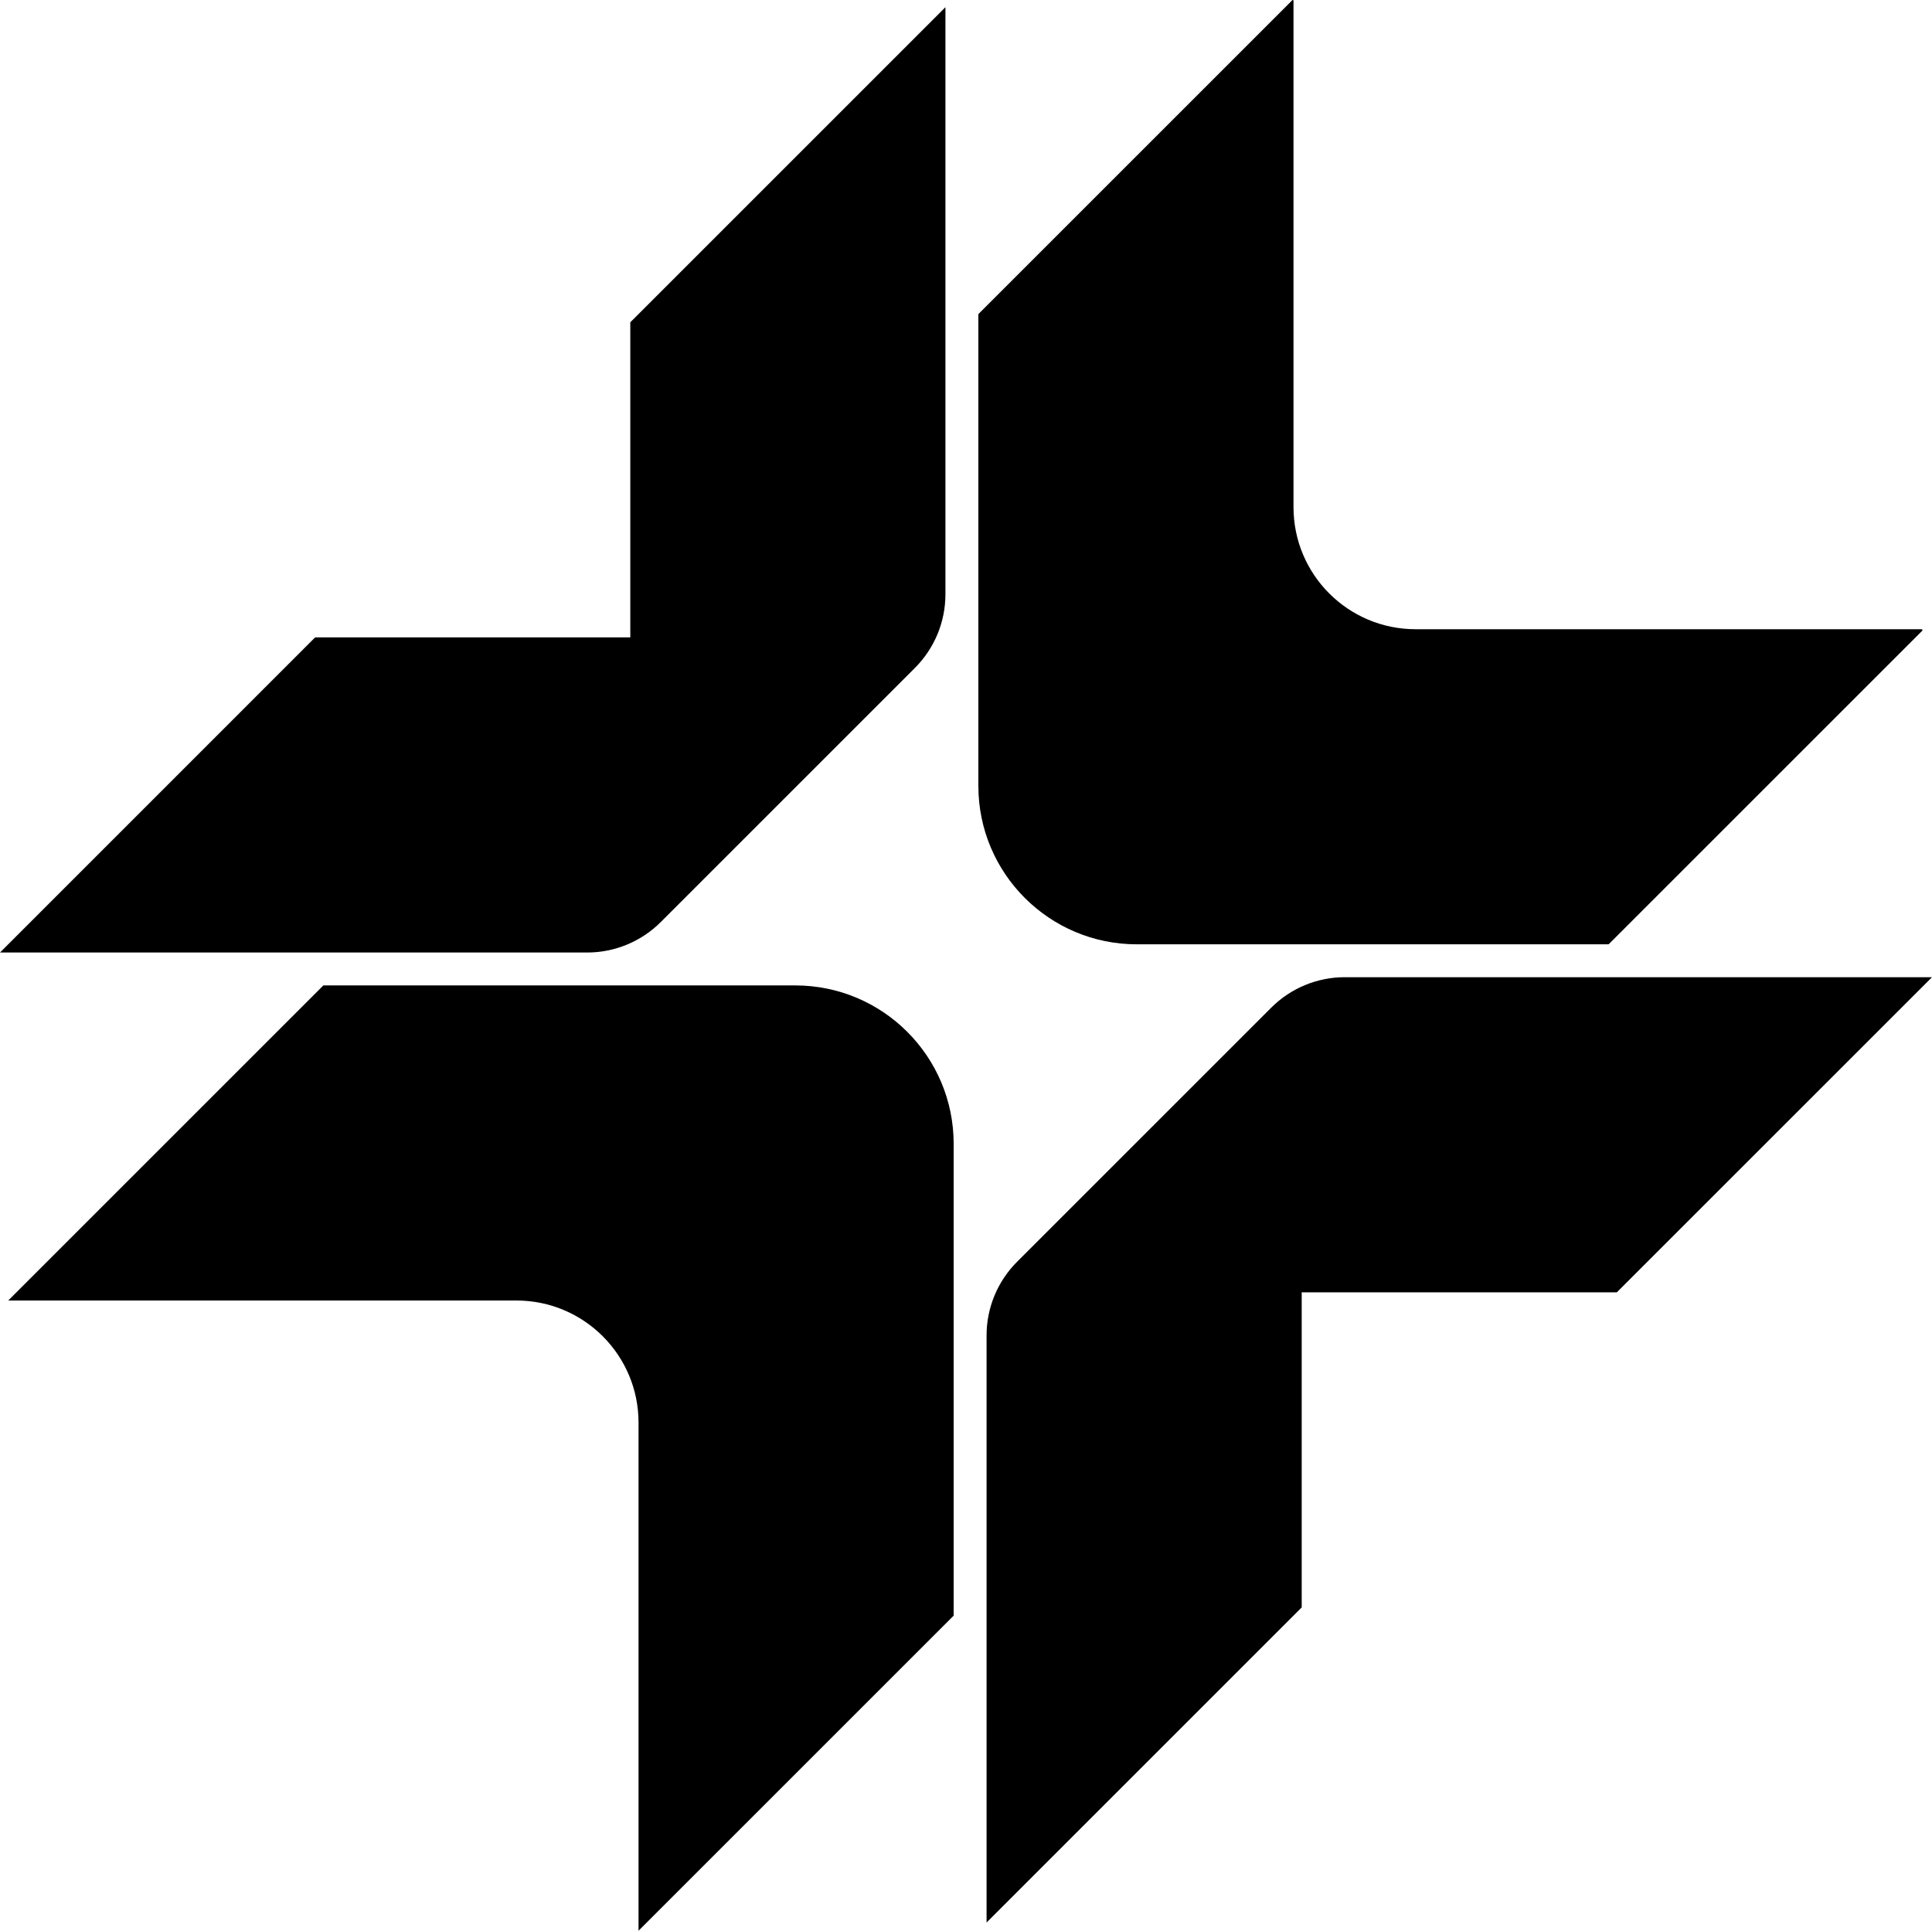 <svg id="Layer_1" data-name="Layer 1" xmlns="http://www.w3.org/2000/svg" viewBox="0 0 635.88 635.54">   <path d="M374.15,310.84h155.2c.06-.02,.11-.05,.17-.07l103.25-103.25c-.08-.2-.09-.21-.17-.4h-166.68c-22.2,0-40.19-17.99-40.19-40.19V.24c0-.21-.26-.32-.4-.17l-103.25,103.25c-.02,.06-.05,.11-.07,.17v155.2c0,28.8,23.35,52.15,52.15,52.15Z"></path>   <path d="M442.62,321.66c-9.08,0-17.8,3.61-24.22,10.03l-83.66,83.66c-6.42,6.42-10.03,15.14-10.03,24.22v193.26l103.72-103.72v-103.72h103.72l103.73-103.72h-193.26Z"></path>   <path d="M261.73,324.37H106.43L2.71,428.09s167.26,0,167.26,0c22.2,0,40.19,17.99,40.19,40.19v167.26l103.72-103.72v-155.3c0-28.8-23.35-52.15-52.15-52.15Z"></path>   <path d="M193.26,313.54c9.09,0,17.8-3.61,24.22-10.03l83.66-83.66c6.42-6.42,10.03-15.14,10.03-24.22V2.37s-103.72,103.72-103.72,103.72v103.72H103.72L0,313.54H193.26Z"></path> </svg>